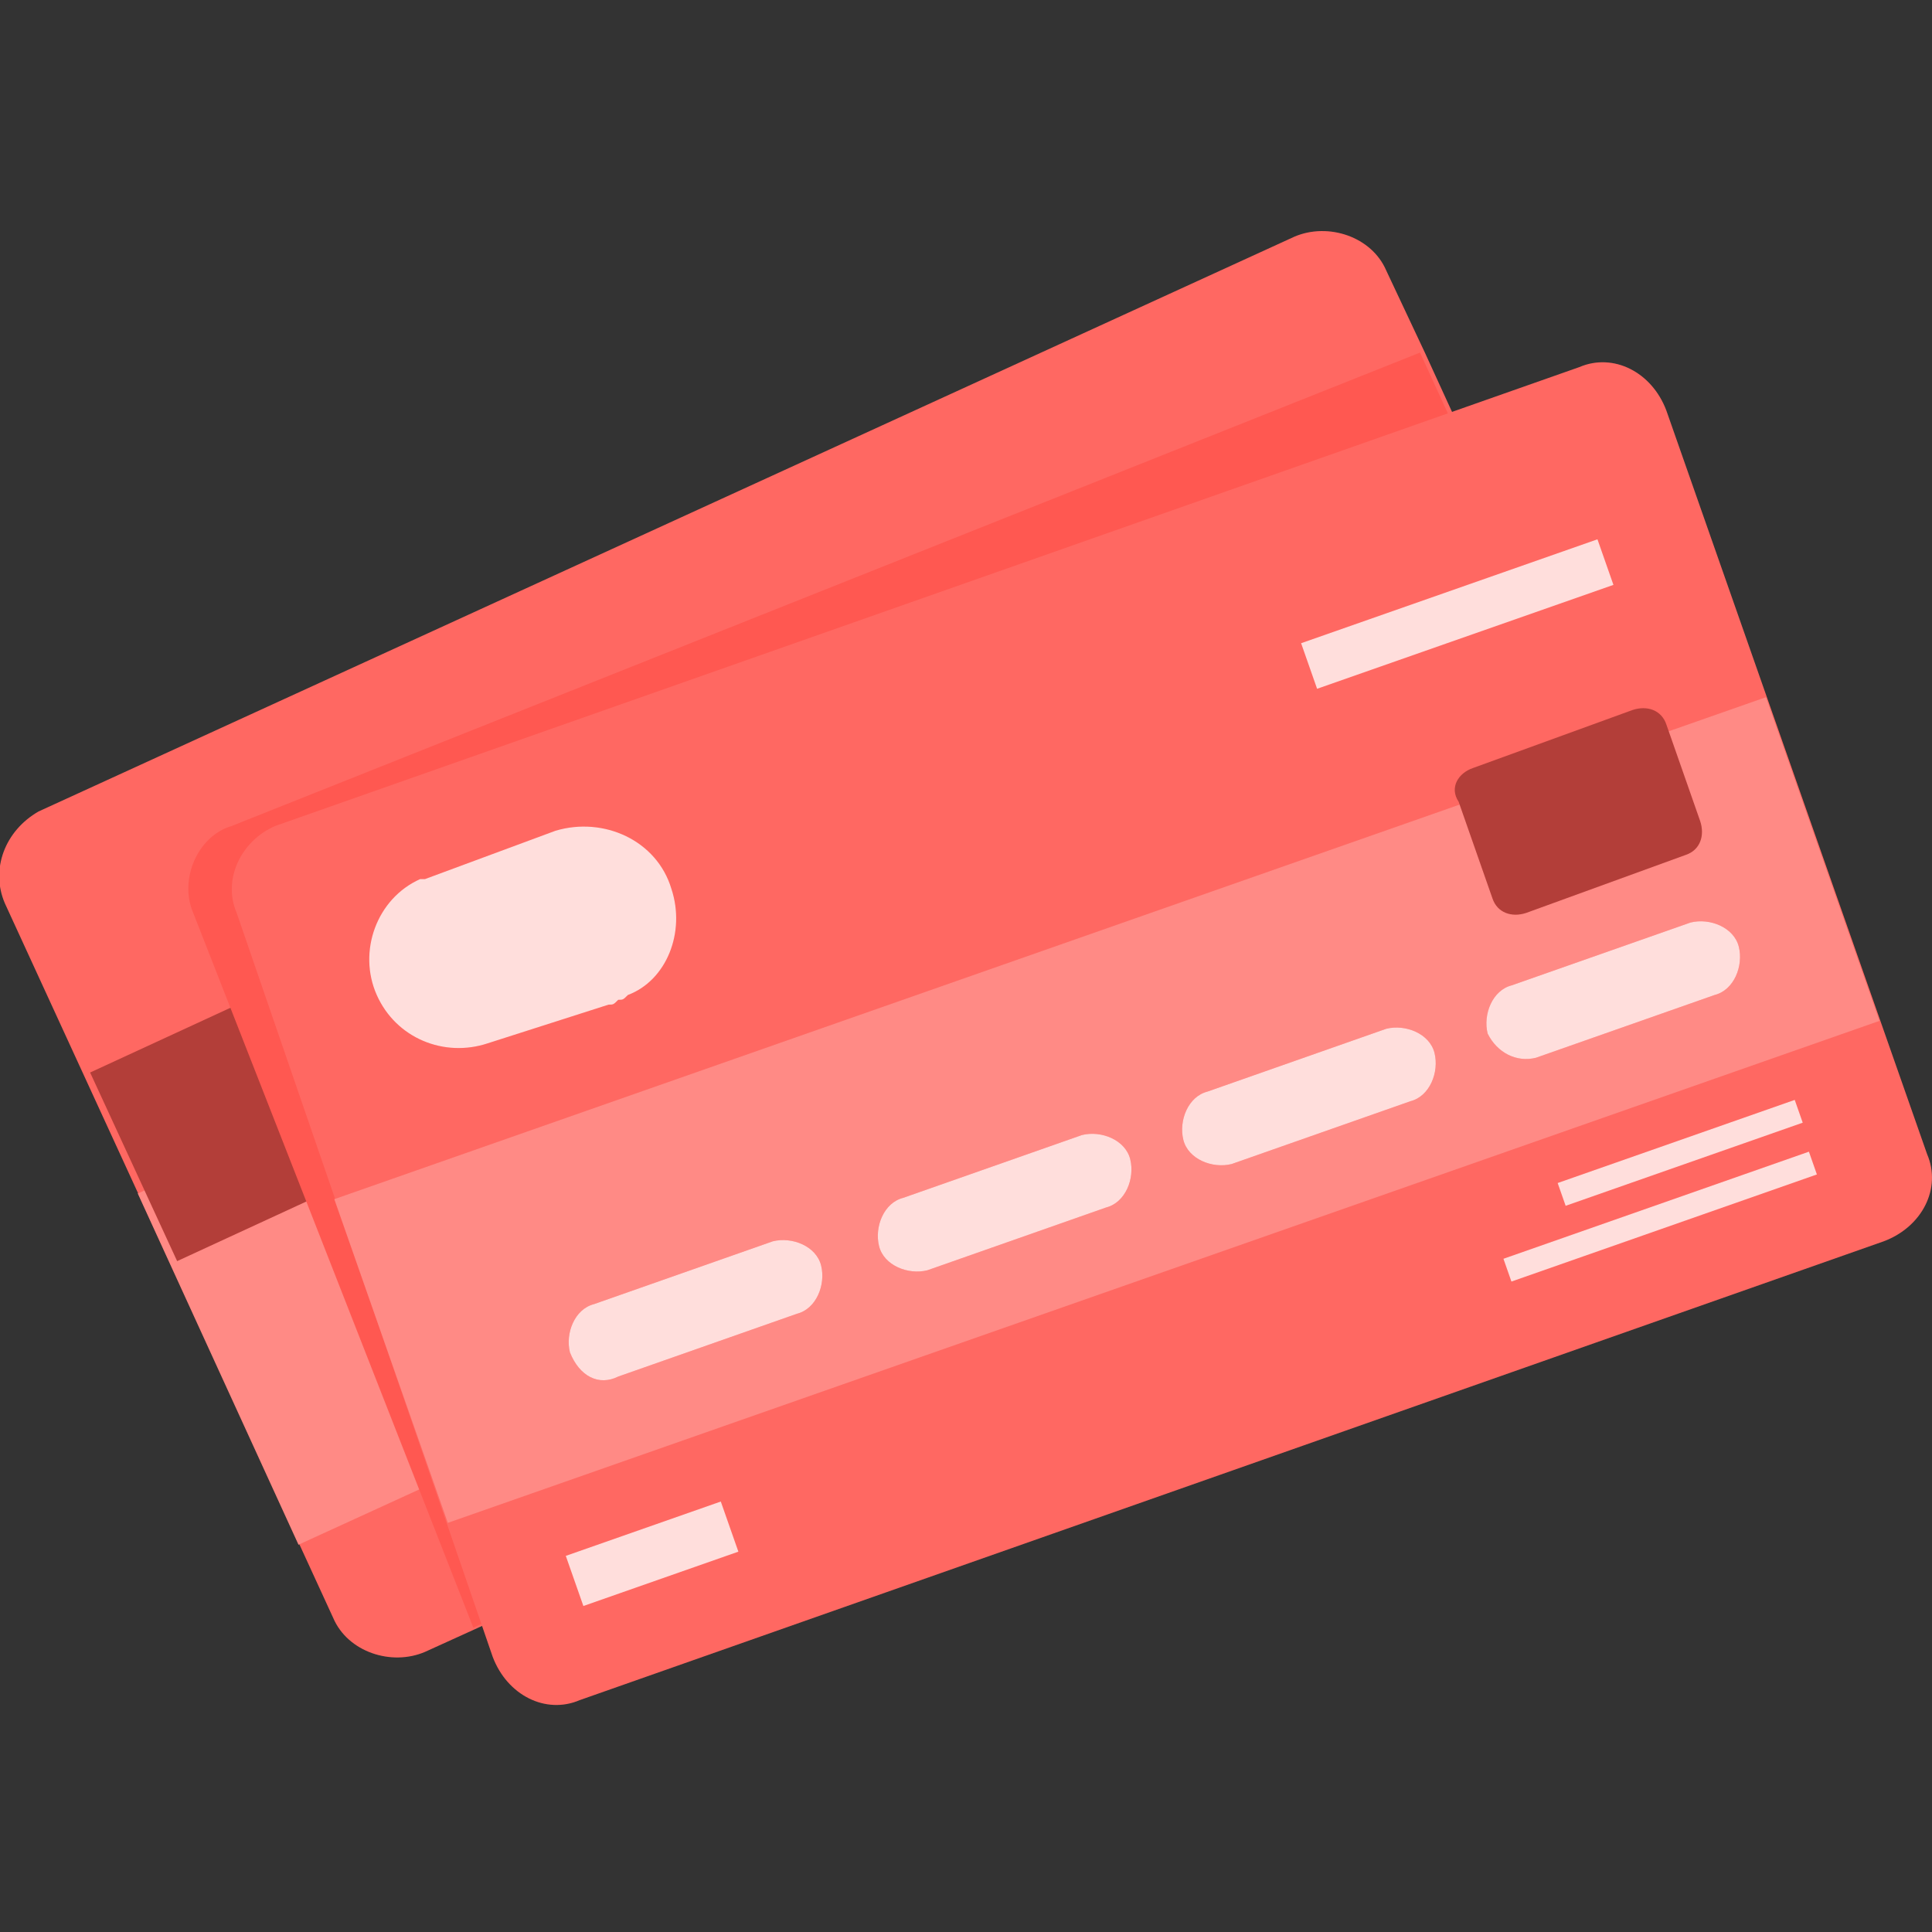 <?xml version="1.0" encoding="utf-8"?>
<!-- Generator: Adobe Illustrator 27.9.0, SVG Export Plug-In . SVG Version: 6.00 Build 0)  -->
<svg version="1.1" id="capa-1" xmlns="http://www.w3.org/2000/svg" xmlns:xlink="http://www.w3.org/1999/xlink" x="0px" y="0px"
	 viewBox="0 0 40 40" style="enable-background:new 0 0 40 40;" xml:space="preserve">
<rect x="0" y="0" width="40" height="40" fill="#333333" stroke="none"/>
<style type="text/css">
	.st0{fill:#FF5851;}
	.st1{opacity:0.1;fill:#FFFFFF;enable-background:new    ;}
	.st2{opacity:0.3;fill:#FFFFFF;enable-background:new    ;}
	.st3{opacity:0.8;fill:#FFFFFF;enable-background:new    ;}
	.st4{opacity:0.3;enable-background:new    ;}
	.st5{opacity:0.8;}
	.st6{fill:#FFFFFF;}
</style>
<g id="freepik--Character--inject-26">
	<path class="st0" d="M0.1,18.7l6.8,14.8c0.3,0.7,1.2,1,1.9,0.7l1.1-0.5l24.9-11.4c0.7-0.3,1-1.2,0.7-1.9l-6-13.1l-0.8-1.7
		c-0.3-0.7-1.2-1-1.9-0.7l-26,11.9C0.1,17.2-0.2,18,0.1,18.7z"/>
	<path class="st1" d="M0.1,18.7l6.8,14.8c0.3,0.7,1.2,1,1.9,0.7l1.1-0.5l24.9-11.4c0.7-0.3,1-1.2,0.7-1.9l-6-13.1l-0.8-1.7
		c-0.3-0.7-1.2-1-1.9-0.7l-26,11.9C0.1,17.2-0.2,18,0.1,18.7z"/>
	<rect x="3.1" y="17.8" transform="matrix(0.909 -0.416 0.416 0.909 -7.37 9.819)" class="st0" width="31.4" height="8"/>
	<rect x="3.1" y="17.8" transform="matrix(0.909 -0.416 0.416 0.909 -7.37 9.819)" class="st2" width="31.4" height="8"/>
	<rect x="11.9" y="19" transform="matrix(0.909 -0.416 0.416 0.909 -6.526 10.943)" class="st0" width="19.9" height="2.9"/>
	<rect x="11.9" y="19" transform="matrix(0.909 -0.416 0.416 0.909 -6.526 10.943)" class="st3" width="19.9" height="2.9"/>
	<rect x="1.3" y="15.4" transform="matrix(0.908 -0.419 0.419 0.908 -5.767 8.767)" class="st0" width="31.5" height="4.3"/>
	<rect x="1.3" y="15.4" transform="matrix(0.908 -0.419 0.419 0.908 -5.767 8.767)" class="st4" width="31.5" height="4.3"/>
	<path class="st0" d="M4,18.9l5.8,14.8l24.9-11.4c0.7-0.3,1-1.2,0.7-1.9l-6-13.1L4.8,17.1C4.1,17.3,3.7,18.2,4,18.9z"/>
	<path class="st0" d="M5.7,17.1l27-9.5c0.7-0.3,1.5,0.1,1.8,0.9l5.4,15.4c0.3,0.7-0.1,1.5-0.9,1.8l-27,9.5c-0.7,0.3-1.5-0.1-1.8-0.9
		L4.9,18.9C4.6,18.2,5,17.4,5.7,17.1z"/>
	<path class="st1" d="M5.7,17.1l27-9.5c0.7-0.3,1.5,0.1,1.8,0.9l5.4,15.4c0.3,0.7-0.1,1.5-0.9,1.8l-27,9.5c-0.7,0.3-1.5-0.1-1.8-0.9
		L4.9,18.9C4.6,18.2,5,17.4,5.7,17.1z"/>
	<rect x="7.2" y="19.4" transform="matrix(0.944 -0.331 0.331 0.944 -6.297 8.897)" class="st0" width="31.4" height="7.1"/>
	<rect x="7.2" y="19.4" transform="matrix(0.944 -0.331 0.331 0.944 -6.297 8.897)" class="st2" width="31.4" height="7.1"/>
	<rect x="26.9" y="12.2" transform="matrix(0.944 -0.331 0.331 0.944 -2.494 10.704)" class="st0" width="6.5" height="1"/>
	<rect x="26.9" y="12.2" transform="matrix(0.944 -0.331 0.331 0.944 -2.494 10.704)" class="st3" width="6.5" height="1"/>
	<rect x="32.2" y="23.6" transform="matrix(0.944 -0.331 0.331 0.944 -5.959 12.873)" class="st0" width="5.2" height="0.5"/>
	<rect x="32.2" y="23.6" transform="matrix(0.944 -0.331 0.331 0.944 -5.959 12.873)" class="st3" width="5.2" height="0.5"/>
	<rect x="31" y="24.9" transform="matrix(0.944 -0.331 0.331 0.944 -6.379 12.817)" class="st0" width="6.7" height="0.5"/>
	<rect x="31" y="24.9" transform="matrix(0.944 -0.331 0.331 0.944 -6.379 12.817)" class="st3" width="6.7" height="0.5"/>
	<rect x="11.8" y="31.6" transform="matrix(0.944 -0.331 0.331 0.944 -9.885 6.288)" class="st0" width="3.4" height="1.1"/>
	<rect x="11.8" y="31.6" transform="matrix(0.944 -0.331 0.331 0.944 -9.885 6.288)" class="st3" width="3.4" height="1.1"/>
	<path class="st0" d="M31.8,21.9l3.7-1.3c0.4-0.1,0.6-0.6,0.5-1l0,0c-0.1-0.4-0.6-0.6-1-0.5l-3.7,1.3c-0.4,0.1-0.6,0.6-0.5,1l0,0
		C31,21.8,31.4,22,31.8,21.9z"/>
	<path class="st0" d="M25.5,24.1l3.7-1.3c0.4-0.1,0.6-0.6,0.5-1l0,0c-0.1-0.4-0.6-0.6-1-0.5L25,22.6c-0.4,0.1-0.6,0.6-0.5,1l0,0
		C24.6,24,25.1,24.2,25.5,24.1z"/>
	<path class="st0" d="M19.2,26.3l3.7-1.3c0.4-0.1,0.6-0.6,0.5-1l0,0c-0.1-0.4-0.6-0.6-1-0.5l-3.7,1.3c-0.4,0.1-0.6,0.6-0.5,1l0,0
		C18.3,26.2,18.8,26.4,19.2,26.3z"/>
	<path class="st0" d="M12.8,28.5l3.7-1.3c0.4-0.1,0.6-0.6,0.5-1l0,0c-0.1-0.4-0.6-0.6-1-0.5l-3.7,1.3c-0.4,0.1-0.6,0.6-0.5,1l0,0
		C12,28.5,12.4,28.7,12.8,28.5z"/>
	<g class="st5">
		<path class="st6" d="M31.8,21.9l3.7-1.3c0.4-0.1,0.6-0.6,0.5-1l0,0c-0.1-0.4-0.6-0.6-1-0.5l-3.7,1.3c-0.4,0.1-0.6,0.6-0.5,1l0,0
			C31,21.8,31.4,22,31.8,21.9z"/>
		<path class="st6" d="M25.5,24.1l3.7-1.3c0.4-0.1,0.6-0.6,0.5-1l0,0c-0.1-0.4-0.6-0.6-1-0.5L25,22.6c-0.4,0.1-0.6,0.6-0.5,1l0,0
			C24.6,24,25.1,24.2,25.5,24.1z"/>
		<path class="st6" d="M19.2,26.3l3.7-1.3c0.4-0.1,0.6-0.6,0.5-1l0,0c-0.1-0.4-0.6-0.6-1-0.5l-3.7,1.3c-0.4,0.1-0.6,0.6-0.5,1l0,0
			C18.3,26.2,18.8,26.4,19.2,26.3z"/>
		<path class="st6" d="M12.8,28.5l3.7-1.3c0.4-0.1,0.6-0.6,0.5-1l0,0c-0.1-0.4-0.6-0.6-1-0.5l-3.7,1.3c-0.4,0.1-0.6,0.6-0.5,1l0,0
			C12,28.5,12.4,28.7,12.8,28.5z"/>
	</g>
	<path class="st0" d="M30.5,15.9l3.3-1.2c0.3-0.1,0.6,0,0.7,0.3l0.7,2c0.1,0.3,0,0.6-0.3,0.7l-3.3,1.2c-0.3,0.1-0.6,0-0.7-0.3
		l-0.7-2C30,16.3,30.2,16,30.5,15.9z"/>
	<path class="st4" d="M30.5,15.9l3.3-1.2c0.3-0.1,0.6,0,0.7,0.3l0.7,2c0.1,0.3,0,0.6-0.3,0.7l-3.3,1.2c-0.3,0.1-0.6,0-0.7-0.3
		l-0.7-2C30,16.3,30.2,16,30.5,15.9z"/>
	<path class="st0" d="M13.9,18.4c-0.3-1-1.4-1.5-2.4-1.2c0,0,0,0,0,0l0,0l-2.7,1l0,0l-0.1,0l0,0l0,0c-0.9,0.4-1.3,1.5-0.9,2.4
		c0.4,0.9,1.4,1.3,2.3,1l2.5-0.8c0.1,0,0.1,0,0.2-0.1c0.1,0,0.1,0,0.2-0.1l0,0C13.8,20.3,14.2,19.3,13.9,18.4z"/>
	<path class="st3" d="M13.9,18.4c-0.3-1-1.4-1.5-2.4-1.2c0,0,0,0,0,0l0,0l-2.7,1l0,0l-0.1,0l0,0l0,0c-0.9,0.4-1.3,1.5-0.9,2.4
		c0.4,0.9,1.4,1.3,2.3,1l2.5-0.8c0.1,0,0.1,0,0.2-0.1c0.1,0,0.1,0,0.2-0.1l0,0C13.8,20.3,14.2,19.3,13.9,18.4z"/>
</g>
</svg>

